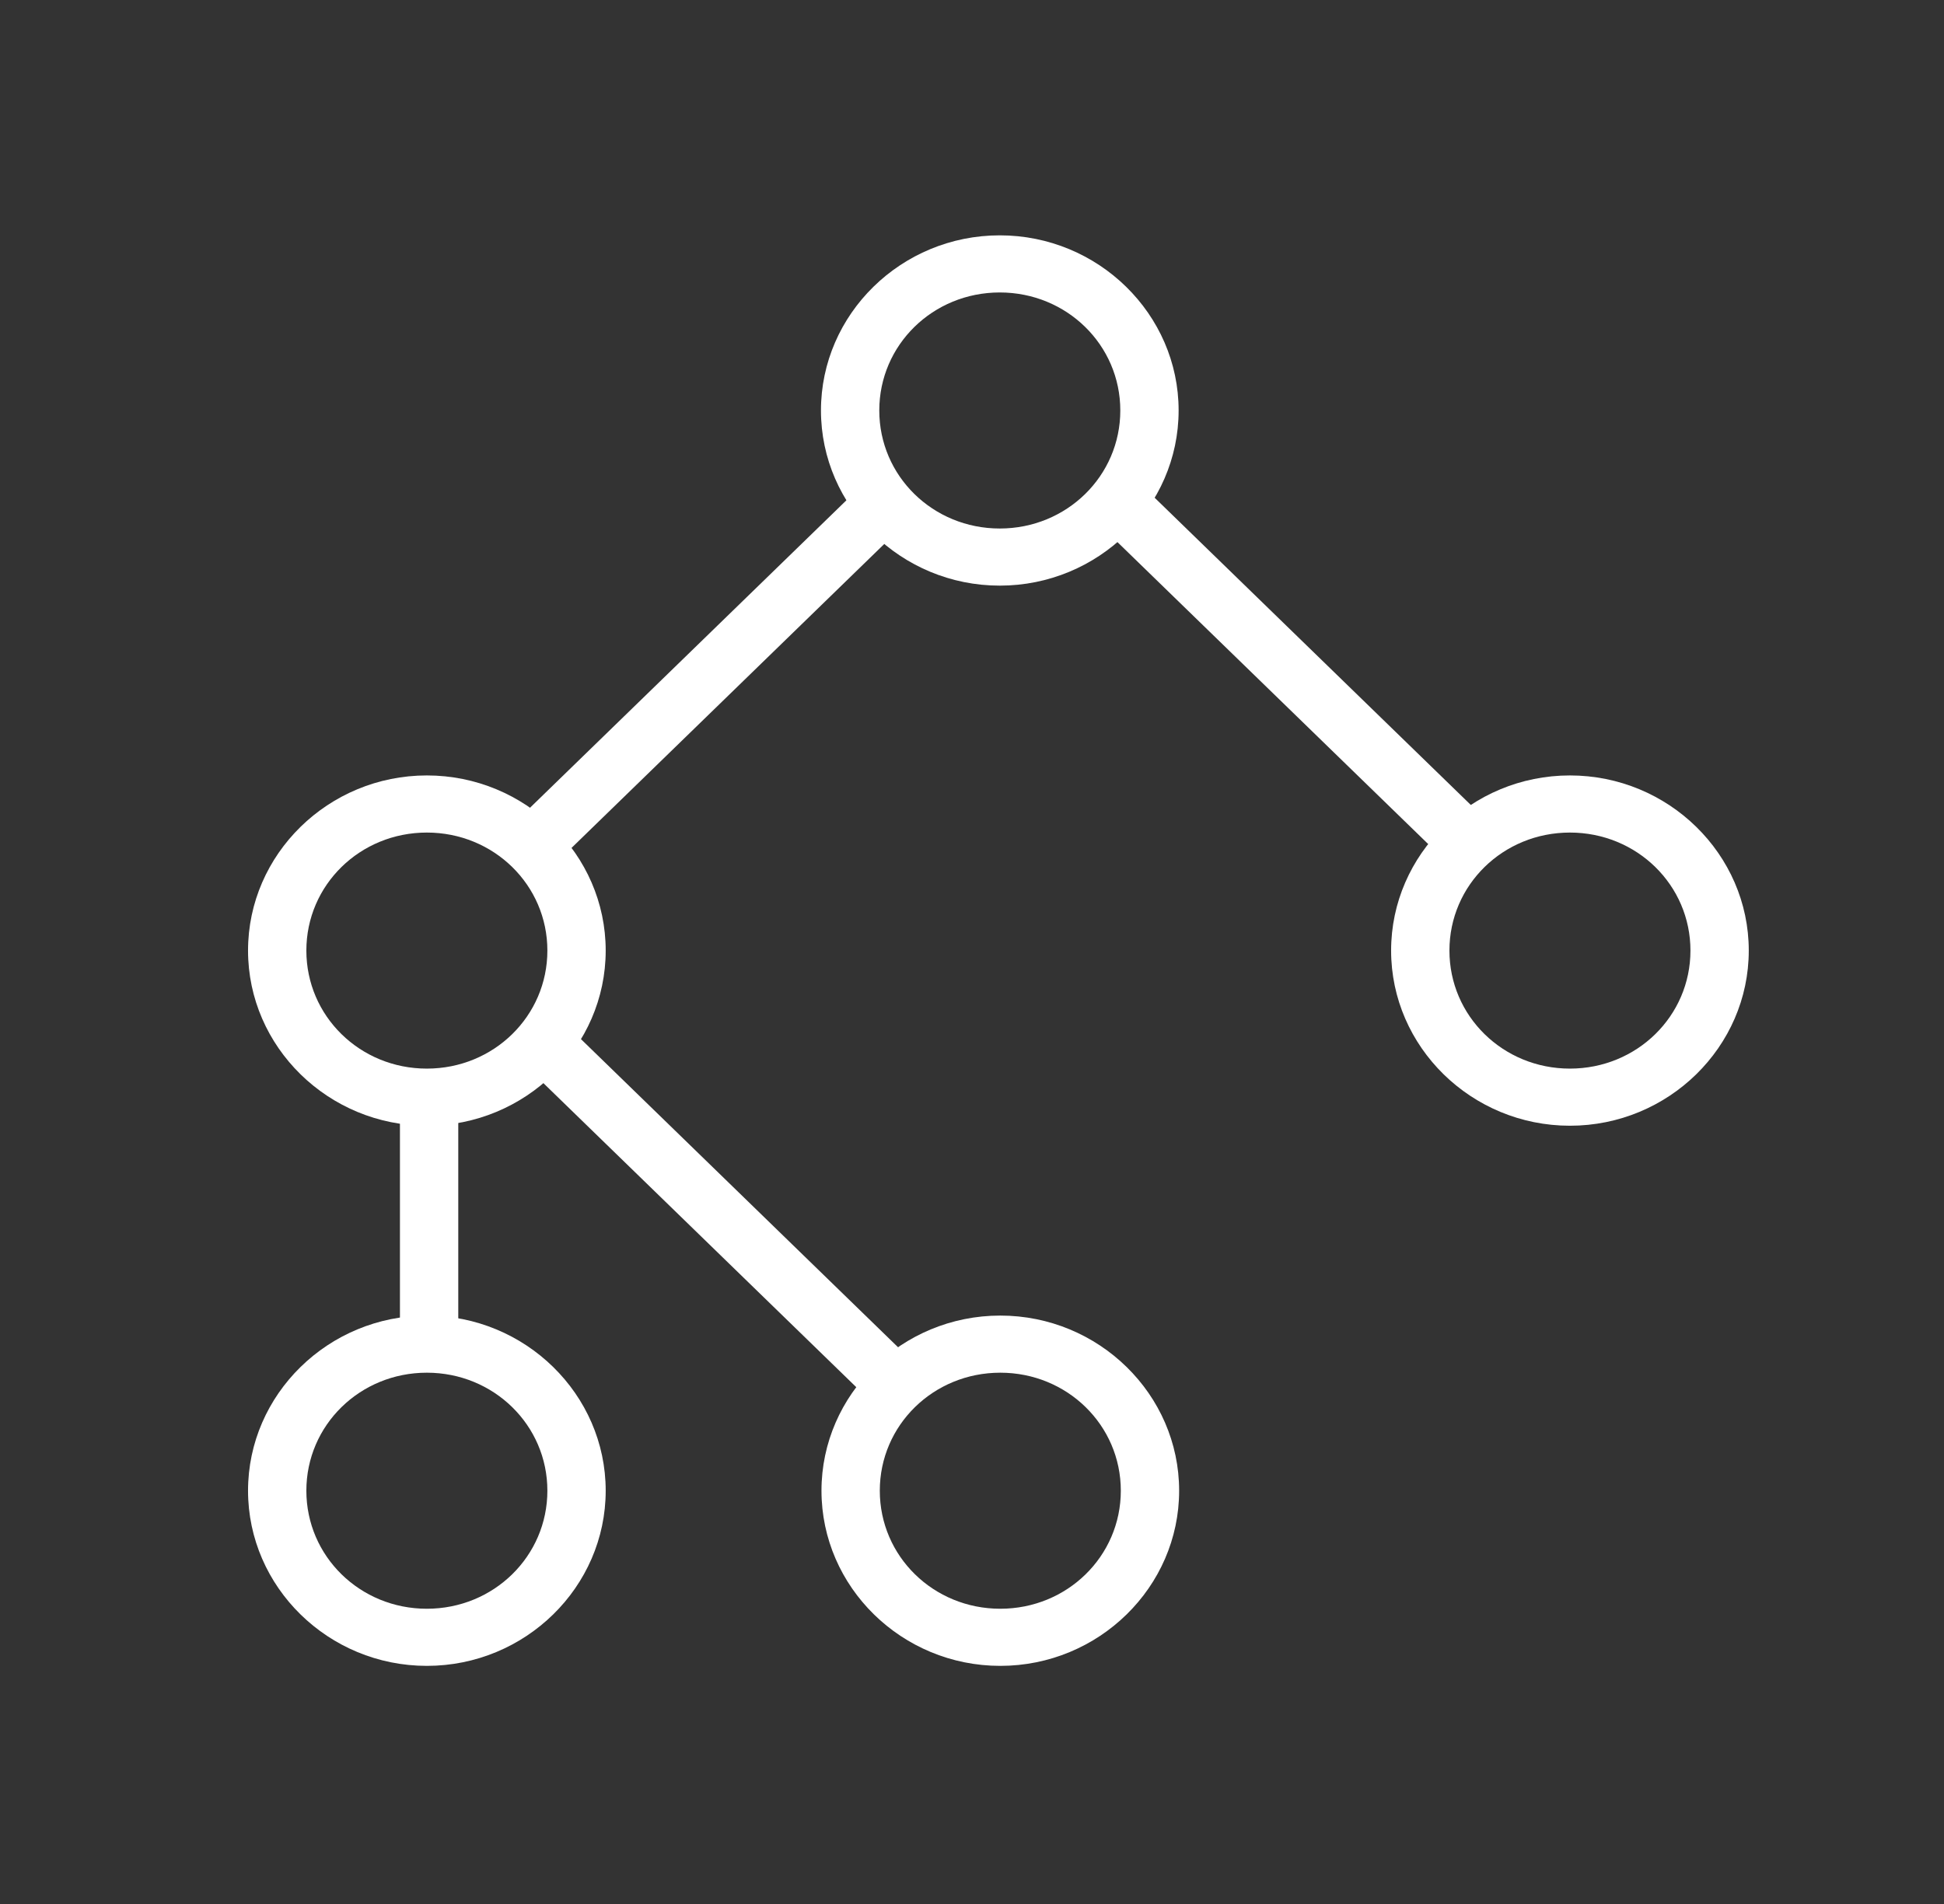 <?xml version="1.0" encoding="UTF-8" standalone="no"?>
<svg
   xmlns:dc="http://purl.org/dc/elements/1.1/"
   xmlns:cc="http://creativecommons.org/ns#"
   xmlns:rdf="http://www.w3.org/1999/02/22-rdf-syntax-ns#"
   xmlns:svg="http://www.w3.org/2000/svg"
   xmlns="http://www.w3.org/2000/svg"
   width="49"
   height="48"
   viewBox="0 0 49 48"
   fill="none"
   version="1.1"
   id="svg20">
  <rect x="0" y="0" width="49" height="48" fill="#333333" stroke="none"/>
  <defs
     id="defs24" />
  <path
     style="fill:#ffffff;fill-opacity:1"
     d="m 25.2,5.933 c -2.481,0 -4.507,1.985 -4.507,4.415 0,2.43 2.026,4.416 4.507,4.416 2.48,0 4.508,-1.986 4.508,-4.416 0,-2.43 -2.027,-4.415 -4.508,-4.415 z m 0,1.44 c 1.686,0 3.038,1.323 3.038,2.975 0,1.652 -1.352,2.976 -3.038,2.976 -1.686,0 -3.037,-1.324 -3.037,-2.976 0,-1.652 1.351,-2.975 3.037,-2.975 z"
     id="path2" />
  <path
     style="fill:#ffffff;fill-opacity:1"
     d="m 10.759,19.549 c -2.48,0 -4.507,1.985 -4.507,4.415 0,2.43 2.026,4.416 4.507,4.416 2.481,0 4.508,-1.986 4.508,-4.416 0,-2.43 -2.027,-4.415 -4.508,-4.415 z m 0,1.44 c 1.686,0 3.038,1.323 3.038,2.975 0,1.652 -1.352,2.976 -3.038,2.976 -1.686,0 -3.037,-1.324 -3.037,-2.976 0,-1.652 1.351,-2.975 3.037,-2.975 z"
     id="path4" />
  <path
     style="fill:#ffffff;fill-opacity:1"
     d="m 39.571,19.549 c -2.48,0 -4.507,1.985 -4.507,4.415 0,2.43 2.026,4.416 4.507,4.416 2.481,0 4.508,-1.986 4.508,-4.416 0,-2.43 -2.027,-4.415 -4.508,-4.415 z m 0,1.44 c 1.686,0 3.038,1.323 3.038,2.975 0,1.652 -1.352,2.976 -3.038,2.976 -1.686,0 -3.037,-1.324 -3.037,-2.976 0,-1.652 1.351,-2.975 3.037,-2.975 z"
     id="path6" />
  <path
     style="fill:#ffffff;fill-opacity:1"
     d="m 10.759,33.166 c -2.48,0 -4.507,1.985 -4.507,4.415 0,2.43 2.026,4.416 4.507,4.416 2.481,0 4.508,-1.986 4.508,-4.416 0,-2.43 -2.027,-4.415 -4.508,-4.415 z m 0,1.44 c 1.686,0 3.038,1.323 3.038,2.975 0,1.652 -1.352,2.976 -3.038,2.976 -1.686,0 -3.037,-1.324 -3.037,-2.976 0,-1.652 1.351,-2.975 3.037,-2.975 z"
     id="path8" />
  <path
     style="fill:#ffffff;fill-opacity:1"
     d="m 25.213,33.166 c -2.48,0 -4.507,1.985 -4.507,4.415 0,2.43 2.026,4.416 4.507,4.416 2.481,0 4.508,-1.986 4.508,-4.416 0,-2.43 -2.027,-4.415 -4.508,-4.415 z m 0,1.44 c 1.686,0 3.038,1.323 3.038,2.975 0,1.652 -1.352,2.976 -3.038,2.976 -1.686,0 -3.037,-1.324 -3.037,-2.976 0,-1.652 1.351,-2.975 3.037,-2.975 z"
     id="path10" />
  <path
     style="fill:#ffffff;fill-opacity:1"
     d="m 21.696,12.261 -8.822,8.574 1.036,1.023 8.822,-8.575 z"
     id="path12" />
  <path
     style="fill:#ffffff;fill-opacity:1"
     d="m 10.081,27.865 v 5.847 h 1.47 v -5.847 z"
     id="path14" />
  <path
     style="fill:#ffffff;fill-opacity:1"
     d="m 14.221,25.786 -1.036,1.023 8.822,8.574 1.036,-1.023 z"
     id="path16" />
  <path
     style="fill:#ffffff;fill-opacity:1"
     d="m 28.651,12.108 -1.036,1.023 8.822,8.574 1.036,-1.023 z"
     id="path18" />
</svg>

